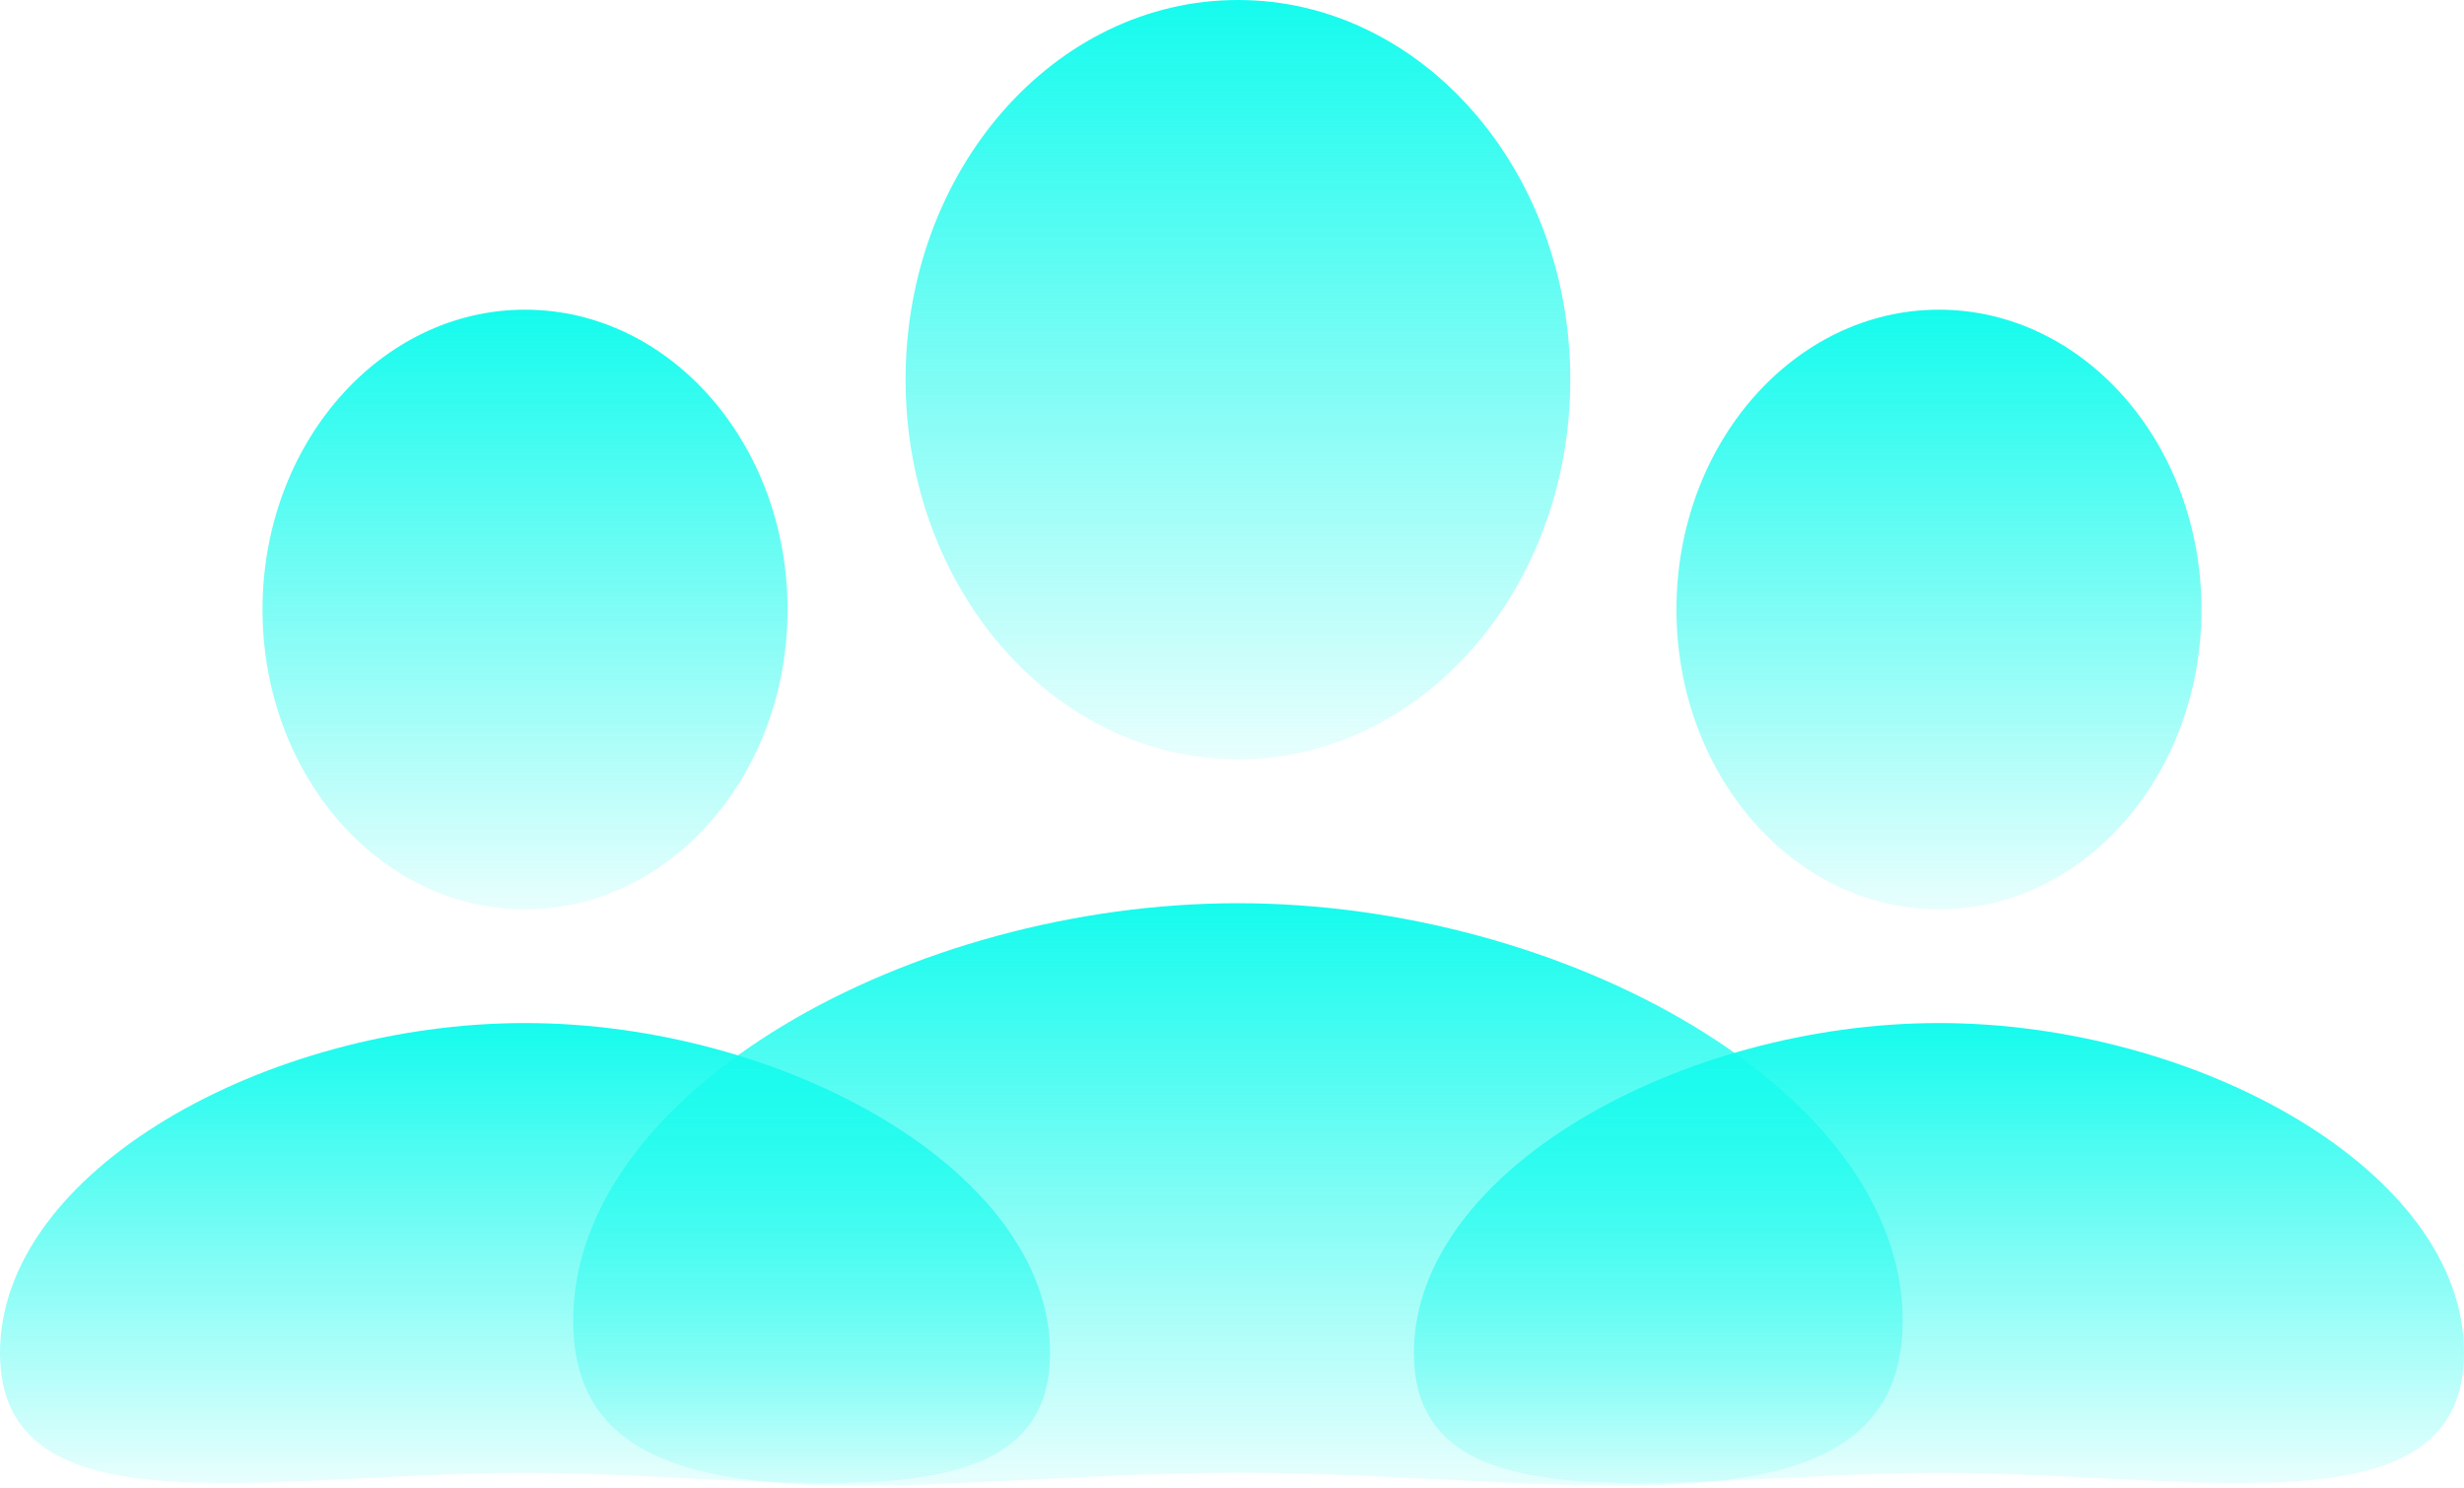 <svg viewBox="0 0 48 29" fill="none" xmlns="http://www.w3.org/2000/svg">
    <path
        d="M10.228 17.719C13.053 17.719 15.342 15.103 15.342 11.876C15.342 8.65 13.053 6.034 10.228 6.034C7.404 6.034 5.114 8.65 5.114 11.876C5.114 15.103 7.404 17.719 10.228 17.719Z"
        fill="url(#paint0_linear_487_17240)" />
    <path
        d="M20.456 26.36C20.456 29.909 15.249 28.697 10.228 28.697C5.207 28.697 0 29.909 0 26.36C0 22.81 5.207 19.933 10.228 19.933C15.249 19.933 20.456 22.81 20.456 26.36Z"
        fill="url(#paint1_linear_487_17240)" />
    <path
        d="M37.772 17.719C40.596 17.719 42.886 15.103 42.886 11.876C42.886 8.65 40.596 6.034 37.772 6.034C34.948 6.034 32.658 8.65 32.658 11.876C32.658 15.103 34.948 17.719 37.772 17.719Z"
        fill="url(#paint2_linear_487_17240)" />
    <path
        d="M48 26.36C48 29.909 42.793 28.697 37.772 28.697C32.751 28.697 27.544 29.909 27.544 26.36C27.544 22.81 32.751 19.933 37.772 19.933C42.793 19.933 48 22.81 48 26.36Z"
        fill="url(#paint3_linear_487_17240)" />
    <path
        d="M24.116 14.795C27.691 14.795 30.59 11.483 30.59 7.397C30.59 3.312 27.691 0 24.116 0C20.54 0 17.641 3.312 17.641 7.397C17.641 11.483 20.54 14.795 24.116 14.795Z"
        fill="url(#paint4_linear_487_17240)" />
    <path
        d="M37.065 25.735C37.065 30.229 30.473 28.694 24.116 28.694C17.758 28.694 11.166 30.229 11.166 25.735C11.166 21.241 17.758 17.598 24.116 17.598C30.473 17.598 37.065 21.241 37.065 25.735Z"
        fill="url(#paint5_linear_487_17240)" />
    <defs>
        <linearGradient id="paint0_linear_487_17240" x1="10.228" y1="6.034" x2="10.228" y2="17.719"
            gradientUnits="userSpaceOnUse">
            <stop stop-color="#15FBED" />
            <stop offset="1" stop-color="#15FBED" stop-opacity="0.1" />
        </linearGradient>
        <linearGradient id="paint1_linear_487_17240" x1="10.228" y1="19.933" x2="10.228" y2="28.896"
            gradientUnits="userSpaceOnUse">
            <stop stop-color="#15FBED" />
            <stop offset="1" stop-color="#15FBED" stop-opacity="0.1" />
        </linearGradient>
        <linearGradient id="paint2_linear_487_17240" x1="37.772" y1="6.034" x2="37.772" y2="17.719"
            gradientUnits="userSpaceOnUse">
            <stop stop-color="#15FBED" />
            <stop offset="1" stop-color="#15FBED" stop-opacity="0.1" />
        </linearGradient>
        <linearGradient id="paint3_linear_487_17240" x1="37.772" y1="19.933" x2="37.772" y2="28.896"
            gradientUnits="userSpaceOnUse">
            <stop stop-color="#15FBED" />
            <stop offset="1" stop-color="#15FBED" stop-opacity="0.1" />
        </linearGradient>
        <linearGradient id="paint4_linear_487_17240" x1="24.116" y1="0" x2="24.116" y2="14.795"
            gradientUnits="userSpaceOnUse">
            <stop stop-color="#15FBED" />
            <stop offset="1" stop-color="#15FBED" stop-opacity="0.1" />
        </linearGradient>
        <linearGradient id="paint5_linear_487_17240" x1="24.116" y1="17.598" x2="24.116" y2="28.946"
            gradientUnits="userSpaceOnUse">
            <stop stop-color="#15FBED" />
            <stop offset="1" stop-color="#15FBED" stop-opacity="0.1" />
        </linearGradient>
    </defs>
</svg>